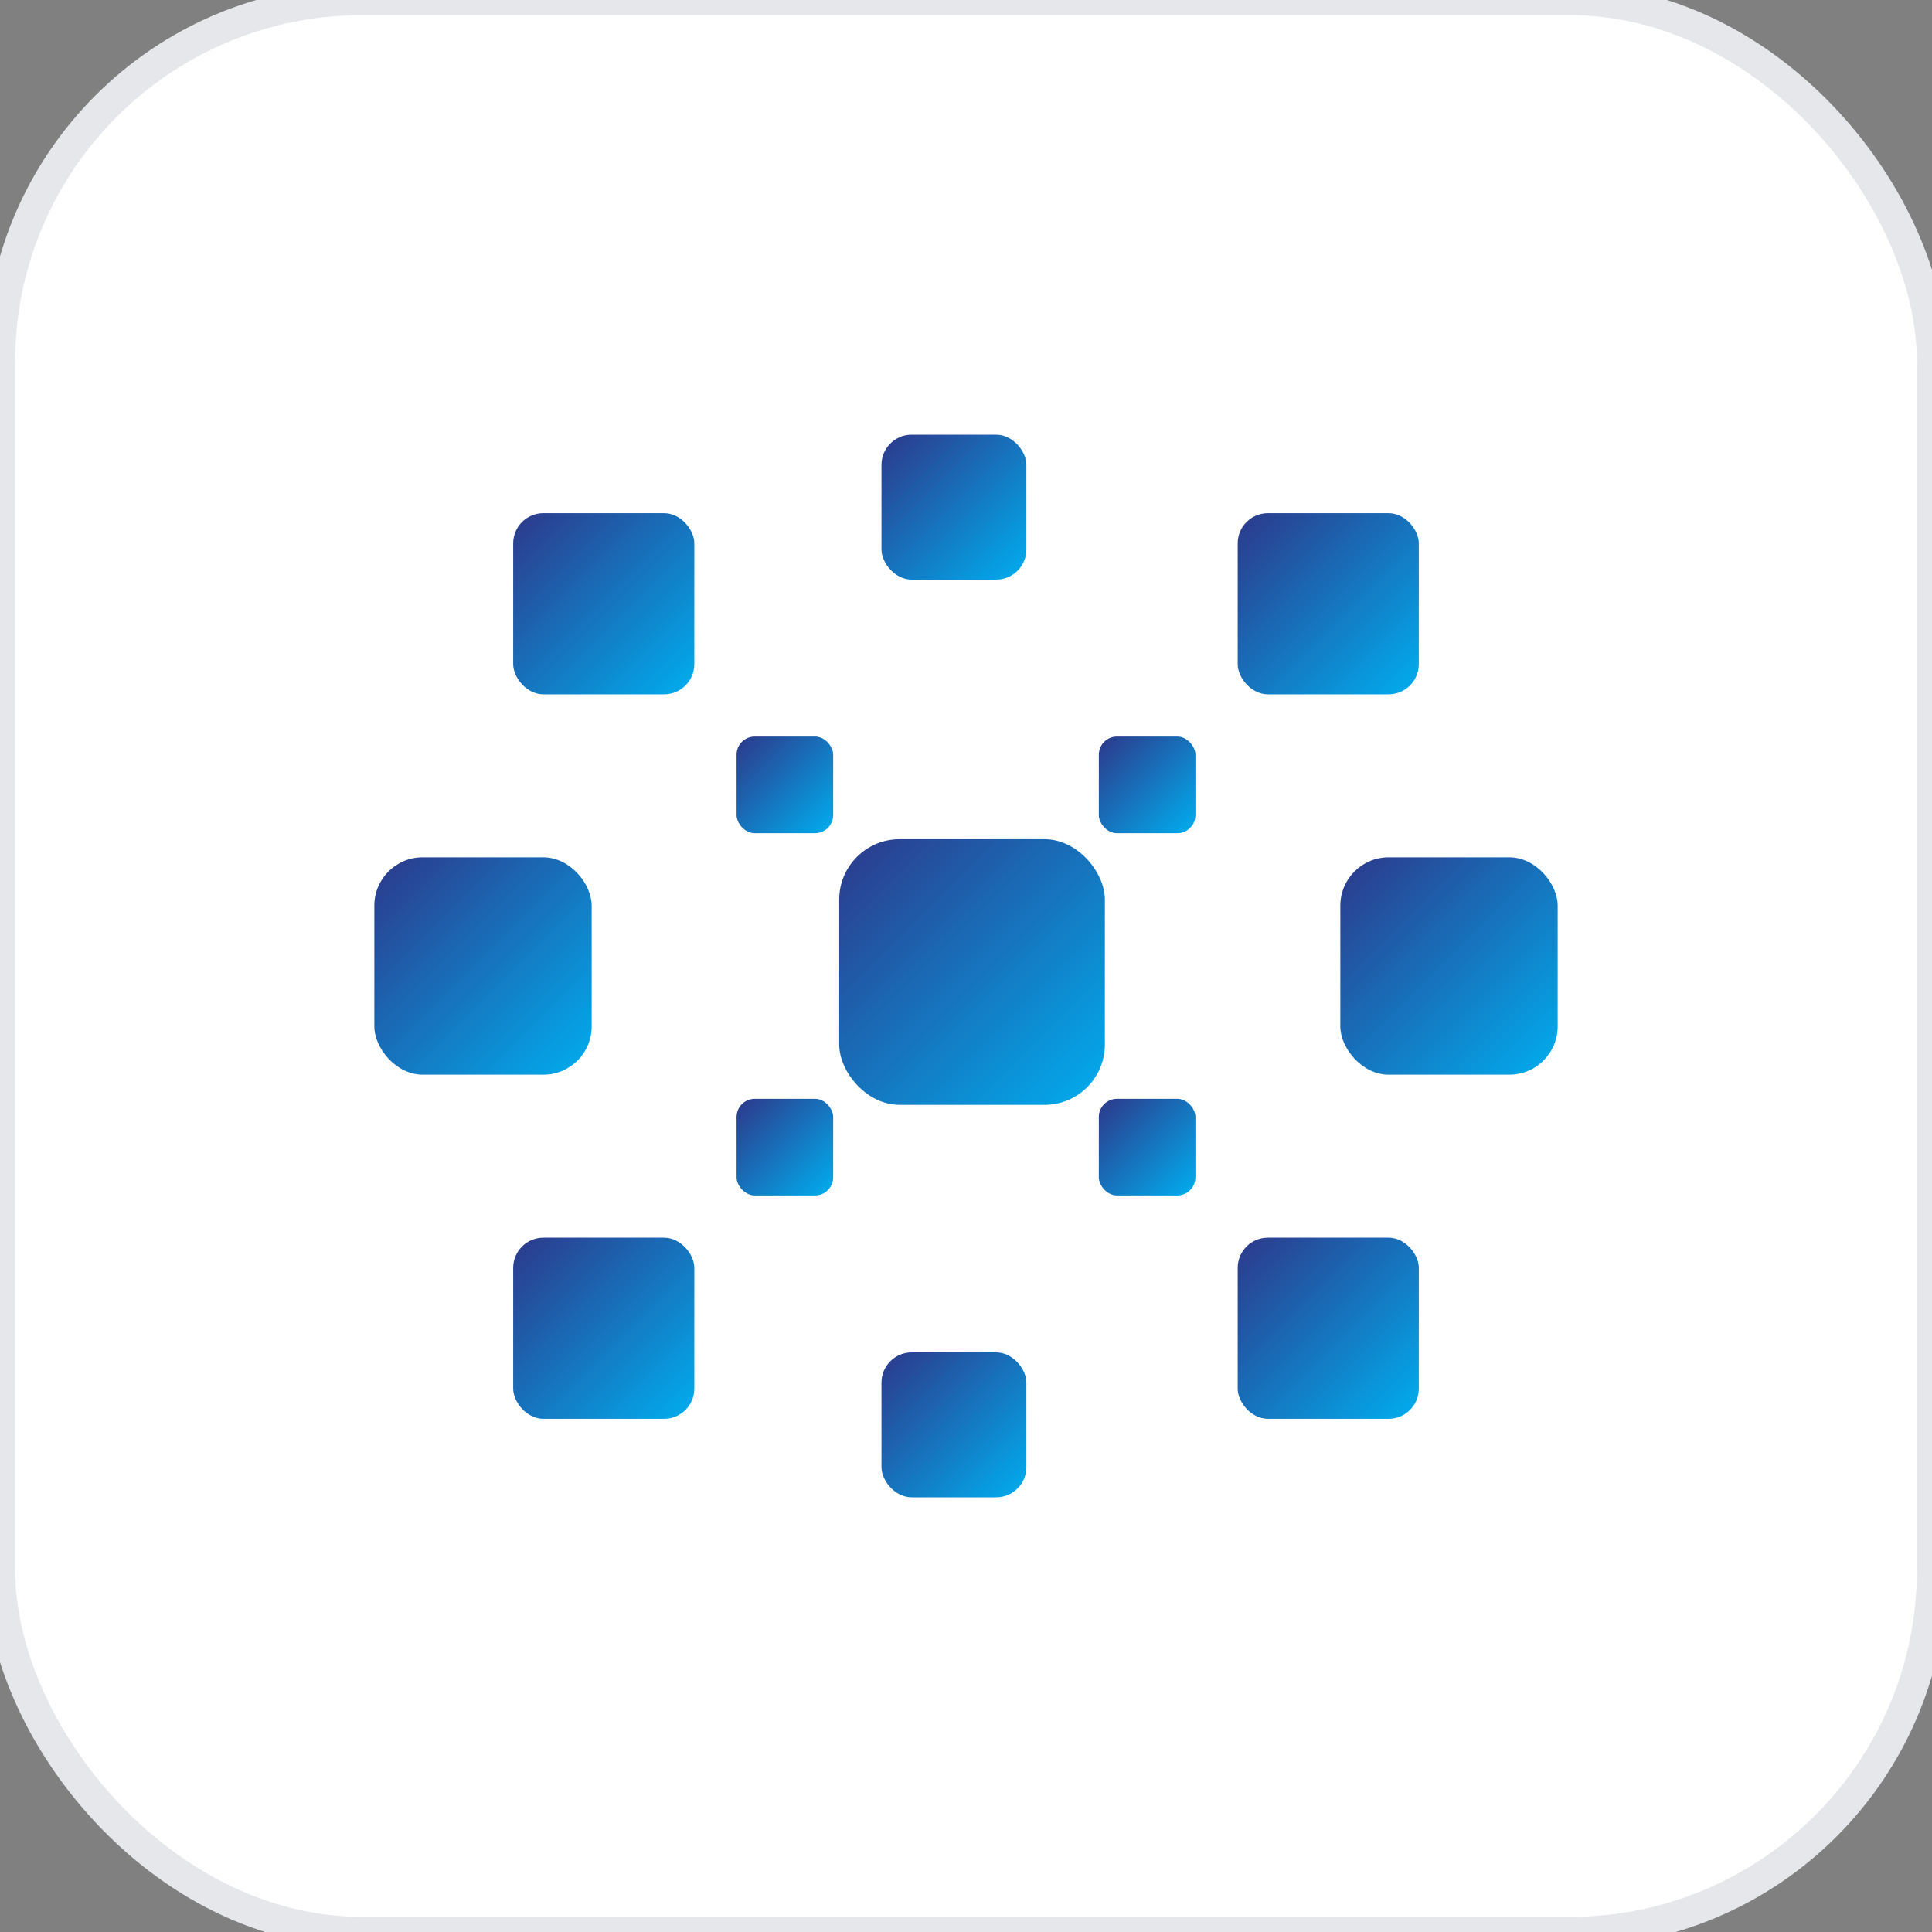 <svg xmlns="http://www.w3.org/2000/svg" viewBox="0 0 32 32" width="32" height="32">
  <rect x="0" y="0" width="32" height="32" fill="#808080" stroke="none"/>
  <defs>
    <linearGradient id="smallFaviconDotsGradient" x1="0%" y1="0%" x2="100%" y2="100%">
      <stop offset="0%" style="stop-color:#2d388a;stop-opacity:1" />
      <stop offset="100%" style="stop-color:#00aeef;stop-opacity:1" />
    </linearGradient>
  </defs>
  
  <!-- White background rounded square with subtle border -->
  <rect width="32" height="32" rx="6" fill="white" stroke="#e5e7eb" stroke-width="0.5" />
  
  <!-- Simplified square dots pattern in blue gradient for small size -->
  <g fill="url(#smallFaviconDotsGradient)">
    <!-- Core pattern -->
    <rect x="8.5" y="8.5" width="3" height="3" rx="0.5" />
    <rect x="14.6" y="7.2" width="2.4" height="2.4" rx="0.5" />
    <rect x="20.5" y="8.5" width="3" height="3" rx="0.5" />
    
    <rect x="6.2" y="14.2" width="3.6" height="3.6" rx="0.8" />
    <rect x="13.9" y="13.9" width="4.4" height="4.4" rx="1" />
    <rect x="22.2" y="14.2" width="3.6" height="3.6" rx="0.8" />
    
    <rect x="8.5" y="20.5" width="3" height="3" rx="0.5" />
    <rect x="14.6" y="22.4" width="2.4" height="2.4" rx="0.5" />
    <rect x="20.5" y="20.5" width="3" height="3" rx="0.5" />
    
    <!-- Accent dots -->
    <rect x="12.2" y="12.2" width="1.6" height="1.6" rx="0.3" />
    <rect x="18.2" y="12.2" width="1.6" height="1.6" rx="0.3" />
    <rect x="12.2" y="18.2" width="1.6" height="1.6" rx="0.3" />
    <rect x="18.2" y="18.2" width="1.6" height="1.6" rx="0.3" />
  </g>
</svg>
